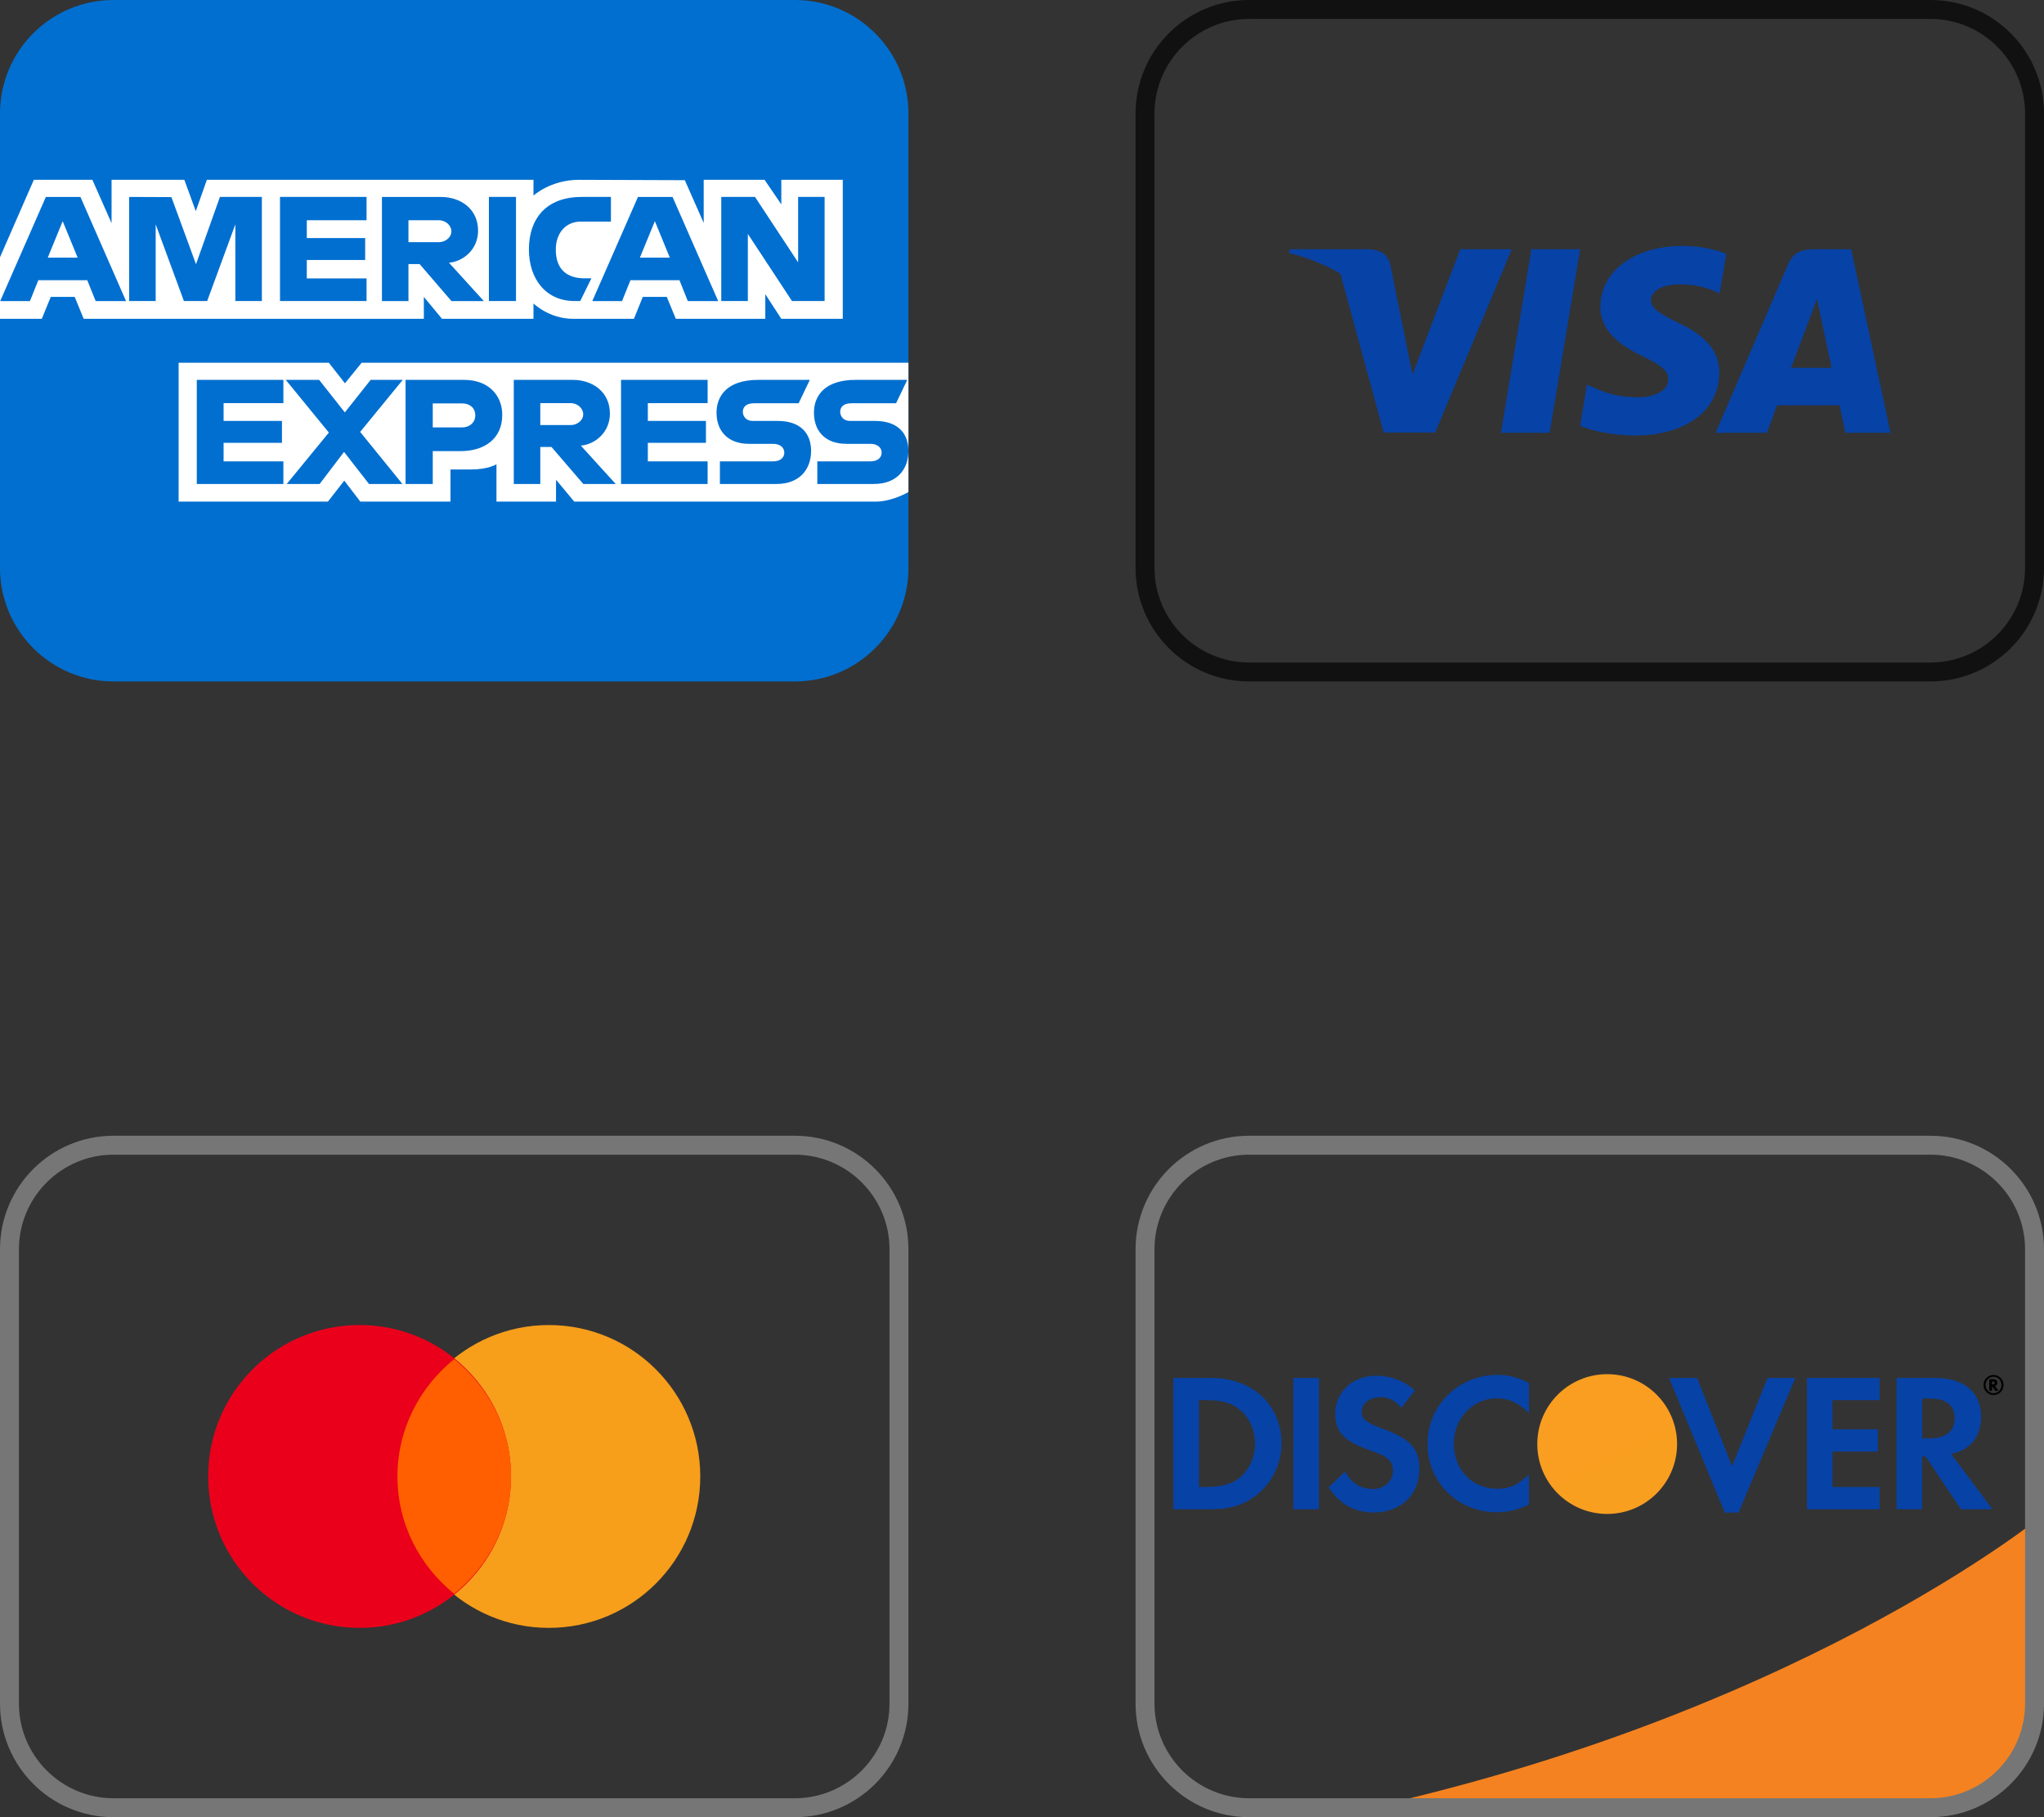 <svg width="72" height="64" viewBox="0 0 72 64" fill="none" xmlns="http://www.w3.org/2000/svg">
<rect x="0" y="0" width="72" height="64" fill="#333333" stroke="none"/>
<path d="M28 24H4C1.791 24 0 22.209 0 20V4C0 1.791 1.791 0 4 0H28C30.209 0 32 1.791 32 4V20C32 22.209 30.209 24 28 24Z" fill="#016FD0"/>
<path fill-rule="evenodd" clip-rule="evenodd" d="M14.93 11.229H2.948L2.631 10.457H1.788L1.472 11.229H0V9.06L1.192 6.333H3.254L3.93 7.86V6.333H6.494L6.896 7.437L7.287 6.333H18.792V6.888C18.792 6.888 19.396 6.333 20.39 6.333L24.123 6.346L24.788 7.853V6.333H26.932L27.522 7.198V6.333H29.687V11.229H27.522L26.958 10.361V11.229H23.806L23.488 10.457H22.642L22.33 11.229H20.192C19.338 11.229 18.792 10.687 18.792 10.687V11.229H15.57L14.93 10.457V11.229ZM9.224 6.936H7.747L6.904 9.305L6.038 6.942L4.55 6.936V10.602H5.484V7.901L6.478 10.602H7.298L8.29 7.901V10.602H9.224V6.936ZM9.863 6.936H12.912V7.756H10.807V8.384H12.863V9.156H10.807V9.806H12.912V10.602H9.863V6.936ZM14.782 9.301L15.903 10.604H17.044L15.815 9.253C16.32 9.21 16.84 8.785 16.84 8.126C16.84 7.354 16.223 6.937 15.534 6.937H13.454V10.604H14.388V9.301H14.782ZM32 15.879V12.776H12.739L12.151 13.5L11.583 12.776H6.292V17.666H11.551L12.127 16.927L12.692 17.666H15.868V16.535H16.583C17.202 16.535 17.488 16.351 17.488 16.351V17.666H19.586V16.896L20.227 17.666H30.862C31.443 17.661 32 17.329 32 17.329V15.879ZM30.826 14.825C31.644 14.825 32 15.281 32 15.879C32 16.52 31.604 17.045 30.782 17.045H28.79V16.249H30.659C30.936 16.249 31.056 16.102 31.056 15.941C31.056 15.787 30.936 15.632 30.659 15.632H29.814C29.079 15.632 28.671 15.192 28.671 14.533C28.671 13.945 29.046 13.379 30.136 13.379H31.958L31.564 14.203H29.99C29.688 14.203 29.596 14.358 29.596 14.505C29.596 14.659 29.71 14.825 29.94 14.825H30.826ZM9.982 13.379H6.932V17.045H9.982V16.249H7.876V15.597H9.932V14.825H7.876V14.198H9.982V13.379ZM14.187 13.379L12.687 15.212L14.175 17.045H12.998L12.119 15.916L11.26 17.045H10.1L11.584 15.235L10.066 13.379H11.242L12.147 14.525L13.056 13.379H14.187ZM17.692 14.612C17.692 13.915 17.198 13.379 16.351 13.379H14.286V17.045H15.244V15.888H16.23C17.062 15.888 17.692 15.454 17.692 14.612ZM27.396 14.825C28.215 14.825 28.571 15.281 28.571 15.879C28.571 16.52 28.174 17.045 27.351 17.045H25.359V16.249H27.23C27.507 16.249 27.627 16.102 27.627 15.941C27.627 15.787 27.507 15.632 27.23 15.632H26.384C25.65 15.632 25.24 15.192 25.24 14.533C25.24 13.945 25.615 13.379 26.707 13.379H28.526L28.132 14.203H26.559C26.258 14.203 26.166 14.358 26.166 14.505C26.166 14.659 26.28 14.825 26.511 14.825H27.396ZM20.102 14.198H19.032V14.97H20.115C20.302 14.97 20.544 14.828 20.544 14.585C20.544 14.395 20.356 14.198 20.102 14.198ZM16.282 14.208H15.244V15.053H16.279C16.551 15.053 16.742 14.874 16.742 14.63C16.742 14.369 16.55 14.208 16.282 14.208ZM24.926 13.379H21.876V17.045H24.926V16.249H22.82V15.597H24.867V14.825H22.82V14.198H24.926V13.379ZM20.46 15.694L21.688 17.045H20.547L19.426 15.742H19.032V17.045H18.098V13.379H20.179C20.867 13.379 21.484 13.796 21.484 14.568C21.484 15.226 20.963 15.652 20.46 15.694ZM2.834 6.937L4.44 10.604H3.37L3.074 9.869H1.35L1.054 10.604H0.007L1.615 6.937H2.834ZM17.222 10.602H18.176V6.936H17.222V10.602ZM20.234 10.602C19.236 10.602 18.631 9.833 18.631 8.784C18.631 7.71 19.23 6.936 20.488 6.936H21.52V7.805H20.451C19.939 7.805 19.578 8.196 19.578 8.793C19.578 9.504 19.991 9.802 20.586 9.802H20.832L20.439 10.602H20.234ZM22.472 6.937L20.864 10.604H21.911L22.208 9.869H23.934L24.228 10.604H25.298L23.691 6.937H22.472ZM26.343 10.602H25.407V6.936H26.595L28.114 9.24V6.936H29.047V10.602H27.898L26.343 8.238V10.602ZM2.735 9.073H1.683L2.208 7.79L2.735 9.073ZM15.458 7.757H14.388V8.529H15.47C15.658 8.529 15.9 8.386 15.9 8.142C15.9 7.953 15.714 7.757 15.458 7.757ZM22.54 9.073H23.594L23.068 7.79L22.54 9.073Z" fill="white"/>
<path d="M72 53.333C72 53.333 63.053 60.701 46.667 64H67C69.761 64 72 61.761 72 59V53.333Z" fill="#F58220"/>
<path d="M42.658 48.529H41.333V53.155H42.651C43.352 53.155 43.858 52.991 44.303 52.621C44.83 52.184 45.143 51.525 45.143 50.844C45.141 49.48 44.122 48.529 42.658 48.529ZM43.713 52.004C43.428 52.26 43.06 52.372 42.477 52.372H42.234V49.312H42.477C43.06 49.312 43.414 49.415 43.713 49.685C44.026 49.962 44.213 50.393 44.213 50.837C44.212 51.282 44.024 51.727 43.713 52.004Z" fill="#0742A6"/>
<path d="M46.461 48.529H45.558V53.155H46.461V48.529Z" fill="#0742A6"/>
<path d="M48.667 50.304C48.125 50.104 47.966 49.971 47.966 49.721C47.966 49.43 48.248 49.208 48.638 49.208C48.908 49.208 49.131 49.319 49.366 49.583L49.838 48.965C49.45 48.625 48.985 48.452 48.477 48.452C47.658 48.452 47.035 49.02 47.035 49.778C47.035 50.416 47.326 50.742 48.173 51.048C48.527 51.173 48.706 51.255 48.797 51.31C48.978 51.428 49.067 51.595 49.067 51.789C49.067 52.165 48.769 52.442 48.366 52.442C47.935 52.442 47.589 52.227 47.381 51.825L46.798 52.386C47.215 52.996 47.714 53.268 48.4 53.268C49.339 53.268 49.997 52.644 49.997 51.748C49.997 51.012 49.693 50.679 48.667 50.304Z" fill="#0742A6"/>
<path d="M50.283 50.846C50.283 52.206 51.35 53.261 52.725 53.261C53.113 53.261 53.445 53.184 53.856 52.991V51.929C53.495 52.29 53.175 52.435 52.766 52.435C51.856 52.435 51.212 51.775 51.212 50.838C51.212 49.95 51.877 49.249 52.725 49.249C53.156 49.249 53.481 49.403 53.856 49.769V48.707C53.459 48.507 53.134 48.423 52.746 48.423C51.379 48.423 50.283 49.499 50.283 50.846Z" fill="#0742A6"/>
<path d="M61.013 51.636L59.779 48.529H58.792L60.757 53.273H61.241L63.242 48.529H62.262L61.013 51.636Z" fill="#0742A6"/>
<path d="M63.649 53.155H66.209V52.372H64.55V51.123H66.149V50.34H64.55V49.312H66.209V48.529H63.649V53.155Z" fill="#0742A6"/>
<path d="M69.783 49.894C69.783 49.027 69.186 48.529 68.145 48.529H66.806V53.155H67.707V51.296H67.826L69.075 53.155H70.185L68.728 51.207C69.408 51.067 69.783 50.602 69.783 49.894ZM67.972 50.658H67.709V49.256H67.986C68.548 49.256 68.853 49.492 68.853 49.943C68.853 50.407 68.548 50.658 67.972 50.658Z" fill="#0742A6"/>
<path d="M59.075 50.858C59.075 52.219 57.971 53.32 56.613 53.32C55.252 53.32 54.151 52.217 54.151 50.858C54.151 49.5 55.252 48.397 56.613 48.397C57.971 48.397 59.075 49.498 59.075 50.858Z" fill="url(#paint0_linear_58_530)"/>
<path d="M70.359 48.702C70.359 48.621 70.303 48.577 70.205 48.577H70.074V48.983H70.171V48.825L70.285 48.983H70.403L70.269 48.815C70.326 48.8 70.359 48.759 70.359 48.702ZM70.187 48.757H70.171V48.652H70.189C70.237 48.652 70.262 48.67 70.262 48.704C70.262 48.739 70.237 48.757 70.187 48.757Z" fill="black"/>
<path d="M70.225 48.425C70.028 48.425 69.871 48.582 69.871 48.779C69.871 48.975 70.03 49.133 70.225 49.133C70.418 49.133 70.575 48.974 70.575 48.779C70.575 48.586 70.416 48.425 70.225 48.425ZM70.223 49.07C70.067 49.07 69.94 48.941 69.94 48.779C69.94 48.616 70.066 48.487 70.223 48.487C70.378 48.487 70.504 48.62 70.504 48.779C70.504 48.94 70.378 49.07 70.223 49.07Z" fill="black"/>
<path fill-rule="evenodd" clip-rule="evenodd" d="M44 40H68C70.209 40 72 41.791 72 44V60C72 62.209 70.209 64 68 64H44C41.791 64 40 62.209 40 60V44C40 41.791 41.791 40 44 40ZM71.333 44C71.333 42.163 69.837 40.667 68 40.667H44C42.163 40.667 40.667 42.163 40.667 44V60C40.667 61.837 42.163 63.333 44 63.333H68C69.837 63.333 71.333 61.837 71.333 60V44Z" fill="#767676"/>
<path fill-rule="evenodd" clip-rule="evenodd" d="M4 40H28C30.209 40 32 41.791 32 44V60C32 62.209 30.209 64 28 64H4C1.791 64 0 62.209 0 60V44C0 41.791 1.791 40 4 40ZM31.333 44C31.333 42.163 29.837 40.667 28 40.667H4C2.163 40.667 0.667 42.163 0.667 44V60C0.667 61.837 2.163 63.333 4 63.333H28C29.837 63.333 31.333 61.837 31.333 60V44Z" fill="#767676"/>
<path d="M24.667 52C24.667 54.945 22.279 57.333 19.333 57.333C16.388 57.333 14 54.945 14 52C14 49.055 16.388 46.667 19.333 46.667C22.279 46.667 24.667 49.055 24.667 52Z" fill="#F79E1B"/>
<path d="M18 52C18 54.945 15.612 57.333 12.667 57.333C9.721 57.333 7.333 54.945 7.333 52C7.333 49.055 9.721 46.667 12.667 46.667C15.612 46.667 18 49.055 18 52Z" fill="#EB001B"/>
<path d="M14 52C14 53.677 14.789 55.155 16 56.133C17.211 55.155 18 53.677 18 52C18 50.323 17.211 48.845 16 47.867C14.789 48.845 14 50.323 14 52Z" fill="#FF5F00"/>
<path fill-rule="evenodd" clip-rule="evenodd" d="M44 0H68C70.209 0 72 1.791 72 4V20C72 22.209 70.209 24 68 24H44C41.791 24 40 22.209 40 20V4C40 1.791 41.791 0 44 0ZM71.333 4C71.333 2.163 69.837 0.667 68 0.667H44C42.163 0.667 40.667 2.163 40.667 4V20C40.667 21.837 42.163 23.333 44 23.333H68C69.837 23.333 71.333 21.837 71.333 20V4Z" fill="#111111"/>
<path fill-rule="evenodd" clip-rule="evenodd" d="M58.154 10.572C58.154 10.875 58.52 11.075 59.122 11.371C60.11 11.831 60.57 12.395 60.562 13.131C60.548 14.473 59.376 15.339 57.575 15.339C56.804 15.332 56.063 15.174 55.66 14.995L55.902 13.543L56.127 13.647C56.684 13.889 57.052 13.991 57.738 13.991C58.231 13.991 58.762 13.791 58.767 13.358C58.767 13.076 58.543 12.87 57.878 12.554C57.228 12.245 56.36 11.729 56.374 10.799C56.382 9.542 57.575 8.662 59.27 8.662C59.934 8.662 60.471 8.806 60.81 8.937L60.575 10.332L60.42 10.263C60.11 10.133 59.7 10.003 59.142 10.017C58.464 10.017 58.16 10.298 58.154 10.572ZM66.594 15.242H65.004C65.004 15.242 64.848 14.499 64.799 14.273H62.596C62.532 14.444 62.236 15.242 62.236 15.242H60.435L62.984 9.314C63.16 8.895 63.471 8.779 63.88 8.779H65.208L66.594 15.242ZM64.516 12.953C64.446 12.63 64.122 11.082 64.122 11.082L64.002 10.524C63.95 10.671 63.875 10.874 63.825 11.007C63.794 11.092 63.772 11.15 63.775 11.145C63.775 11.145 63.231 12.582 63.09 12.953H64.516ZM51.438 8.779L49.758 13.186L49.574 12.293L48.974 9.322C48.875 8.909 48.571 8.793 48.196 8.779H45.435L45.407 8.909C46.086 9.078 46.683 9.33 47.214 9.634L48.74 15.235H50.555L53.252 8.779H51.438ZM54.587 15.242L55.66 8.779H53.944L52.871 15.242H54.587Z" fill="#0742A6"/>
<defs>
<linearGradient id="paint0_linear_58_530" x1="54.421" y1="57.642" x2="33.452" y2="20.707" gradientUnits="userSpaceOnUse">
<stop stop-color="#F9A020"/>
<stop offset="0.204" stop-color="#F99D20"/>
<stop offset="0.435" stop-color="#F79320"/>
<stop offset="0.62" stop-color="#F68820"/>
<stop offset="0.797" stop-color="#F57E20"/>
<stop offset="1" stop-color="#F47521"/>
</linearGradient>
</defs>
</svg>

